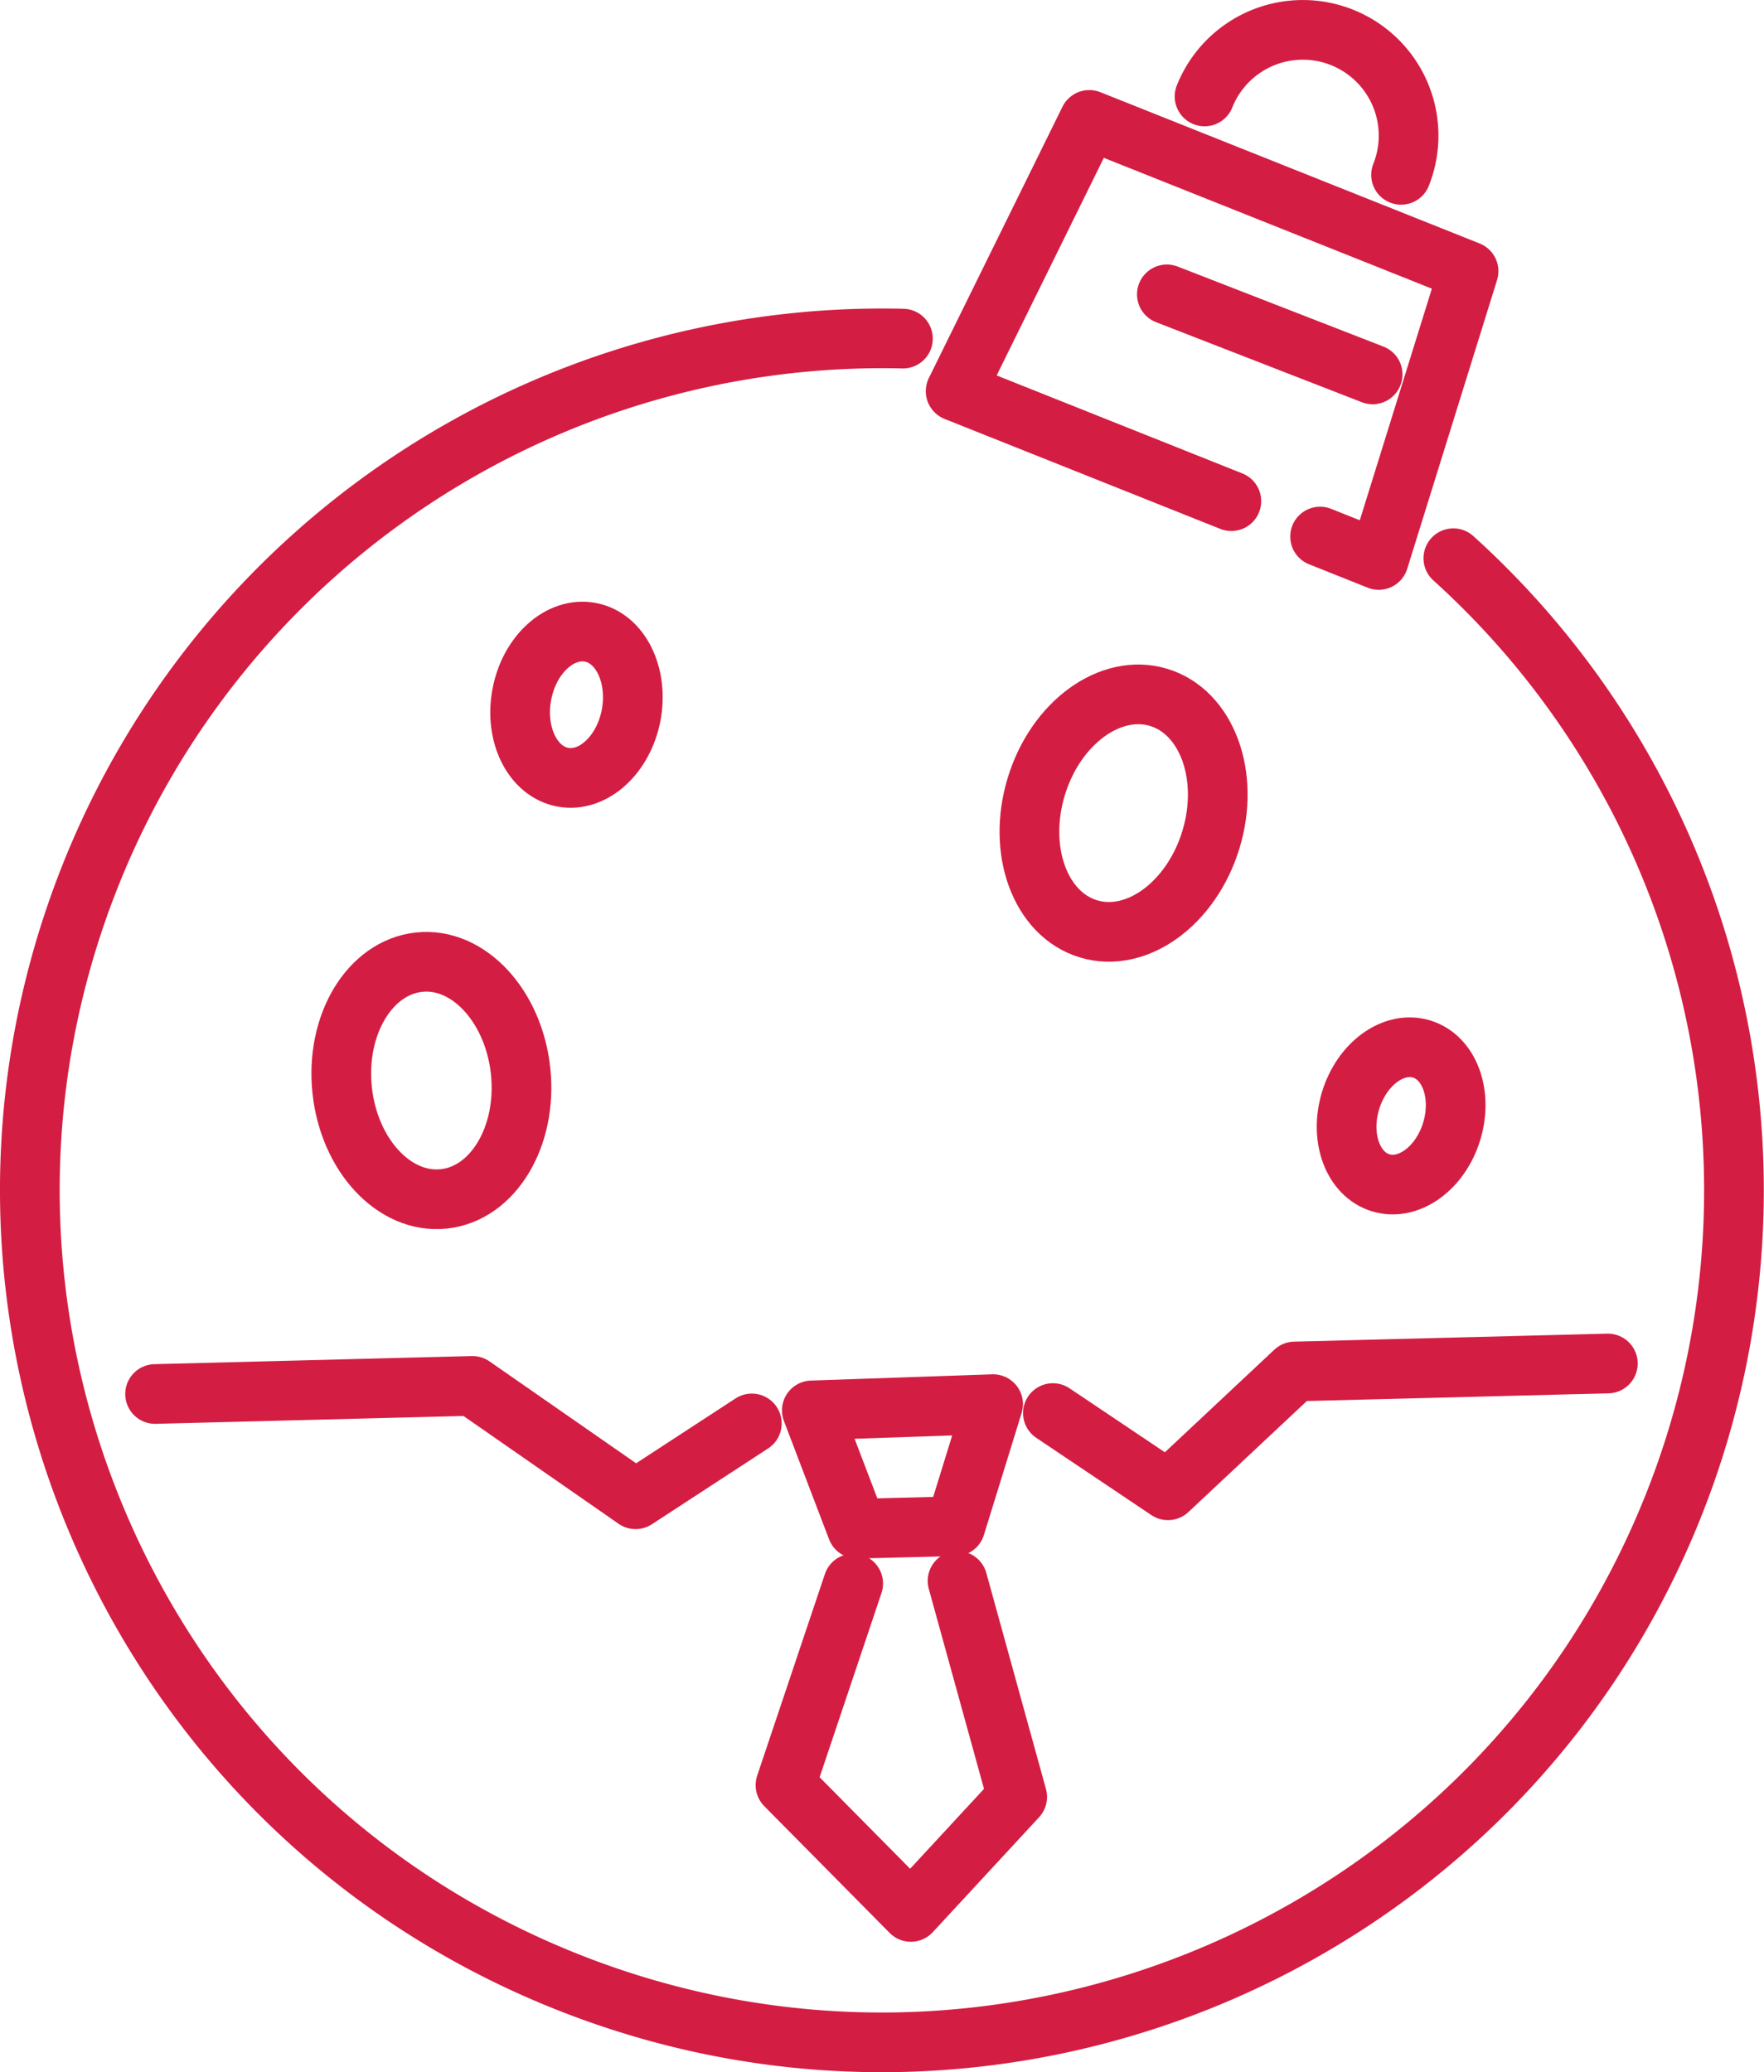 <svg xmlns="http://www.w3.org/2000/svg" viewBox="0 0 397.77 467.35">
    <defs>
        <style>.cls-1{fill:none;stroke:#d41d43;stroke-linecap:round;stroke-linejoin:round;stroke-width:13.46px;}</style>
    </defs>
    <g id="Слой_2" data-name="Слой 2">
        <g id="_06_Gen_BALL_SB" data-name="06_Gen_BALL_SB">
            <line class="cls-1" x1="263.12" y1="66.39" x2="309.52" y2="84.44"/>
            <path class="cls-1" d="M327.72,125.9a192.17,192.17,0,0,1,49.6,213.74C338,438.19,226.25,486.2,127.71,446.89S-18.86,295.83,20.45,197.29A192.17,192.17,0,0,1,203.6,76.37"/>
            <polyline class="cls-1" points="277.66 113.03 215.49 88.23 245.62 27.04 331.15 61.16 310.89 126.29 297.67 121.01"/>
            <path class="cls-1" d="M271.62,21.75a23.85,23.85,0,1,1,44.31,17.68"/>
            <polyline class="cls-1" points="237.42 318.69 263.37 336.11 291.95 309.31 362.56 307.51"/>
            <polyline class="cls-1" points="34.97 314.39 106.54 312.56 143.32 338.13 169.53 321.03"/>
            <polygon class="cls-1" points="183.06 318.09 193.24 344.77 215.43 344.21 223.94 316.68 183.06 318.09"/>
            <polyline class="cls-1" points="192.39 357.13 177.12 402.61 205.39 431.2 229.37 405.27 215.92 356.54"/>
            <path class="cls-1" d="M273.05,189.38c-4.39,14.41-16.76,23.41-27.63,20.1s-16.13-17.67-11.75-32.09,16.76-23.41,27.63-20.1S277.44,175,273.05,189.38Z"/>
            <path class="cls-1" d="M327.35,255.14c-2.53,8.33-9.68,13.54-16,11.62s-9.34-10.22-6.8-18.55,9.7-13.54,16-11.63S329.89,246.8,327.35,255.14Z"/>
            <path class="cls-1" d="M142.32,161.28c-1.71,9-8.62,15.29-15.43,14s-10.93-9.65-9.22-18.68,8.63-15.28,15.44-14S144,152.26,142.32,161.28Z"/>
            <path class="cls-1" d="M117.4,241.62c1.54,14.73-6.23,27.61-17.35,28.77s-21.36-9.84-22.9-24.58S83.38,218.2,94.49,217,115.86,226.88,117.4,241.62Z"/>
        </g>
    </g>
</svg>
